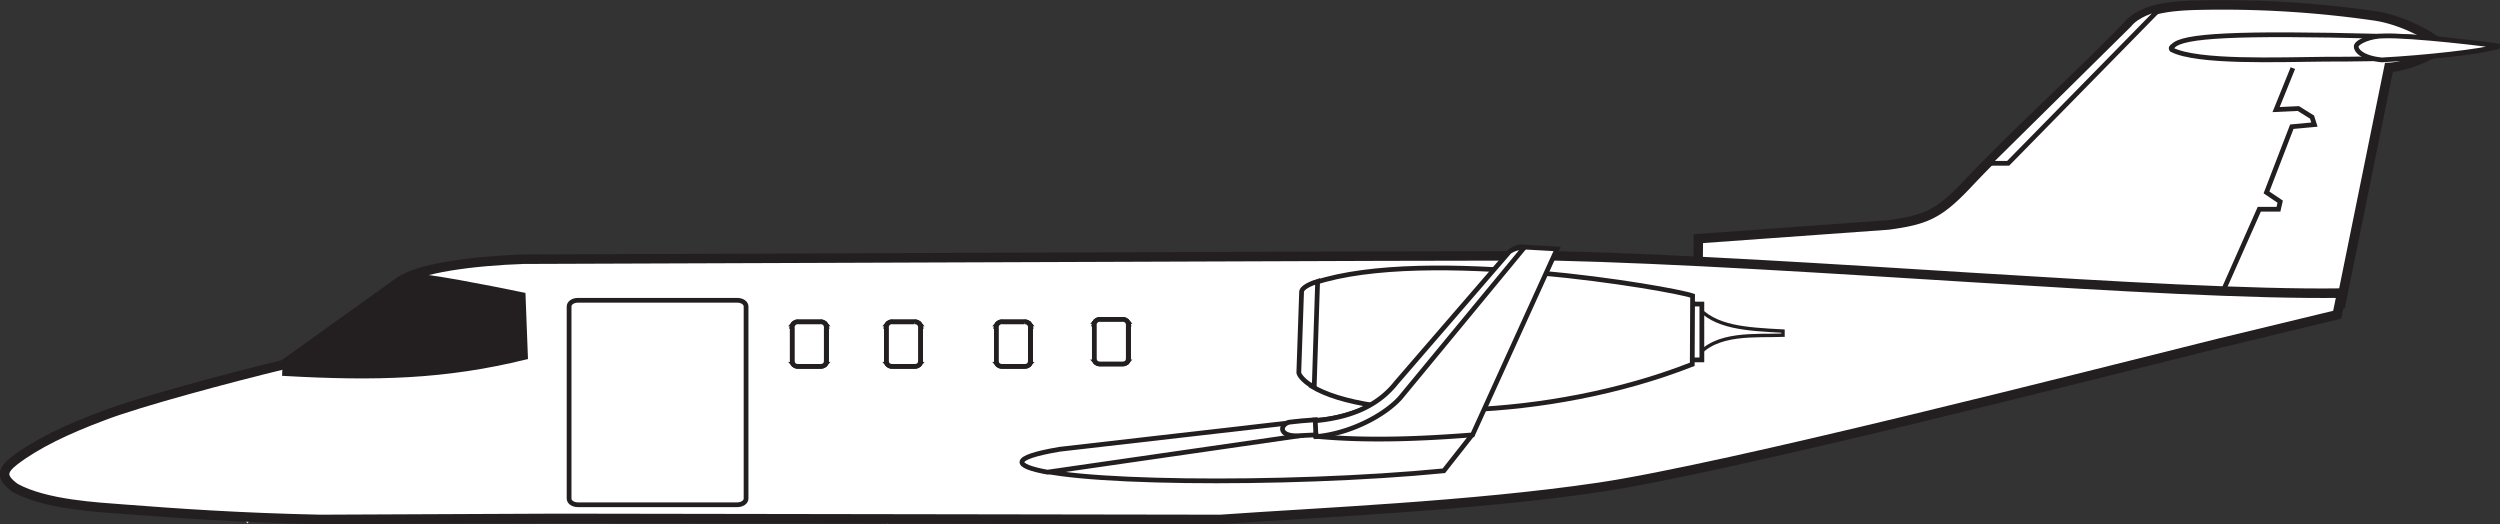 <svg xmlns="http://www.w3.org/2000/svg" viewBox="0 0 525.66 110.22"><rect x="0" y="0" width="525.66" height="110.22" fill="#333333" stroke="none"/><defs><style>.cls-1,.cls-18,.cls-34,.cls-45{fill:#fff;}.cls-1,.cls-18,.cls-43,.cls-44,.cls-45{stroke:#231f20;}.cls-1{stroke-width:2px;}.cls-2{fill:#a7a9ac;}.cls-3{fill:#acaeb1;}.cls-4{fill:#b0b2b5;}.cls-5{fill:#b6b8ba;}.cls-6{fill:#babcbe;}.cls-7{fill:#bfc1c3;}.cls-8{fill:#c3c5c7;}.cls-9{fill:#c7c9cb;}.cls-10{fill:#cbcdcf;}.cls-11{fill:#d0d1d3;}.cls-12{fill:#d4d5d7;}.cls-13{fill:#dadcdd;}.cls-14{fill:#dee0e1;}.cls-15{fill:#e3e4e5;}.cls-16{fill:#e7e8e9;}.cls-17{fill:#ebeced;}.cls-19{fill:#d6d8d9;}.cls-20{fill:#e0e1e2;}.cls-21{fill:#e4e5e6;}.cls-22{fill:#d1d3d4;}.cls-23{fill:#f5886a;}.cls-24{fill:#f69376;}.cls-25{fill:#f79d80;}.cls-26{fill:#f8a68b;}.cls-27{fill:#f9b39a;}.cls-28{fill:#fabca5;}.cls-29{fill:#fbc7b2;}.cls-30{fill:#fcd1bf;}.cls-31{fill:#fddbcd;}.cls-32{fill:#fee7dd;}.cls-33{fill:#fff2ec;}.cls-35{fill:#e9eaeb;}.cls-36{fill:#eeeeef;}.cls-37{fill:#eff0f0;}.cls-38{fill:#f2f2f3;}.cls-39{fill:#f3f4f4;}.cls-40{fill:#f6f7f7;}.cls-41{fill:#f8f8f9;}.cls-42{fill:#fcfcfc;}.cls-43{fill:none;stroke-width:0.21px;}.cls-44,.cls-65{fill:#231f20;}.cls-45{stroke-width:0.72px;}.cls-46{fill:#948885;}.cls-47{fill:#908683;}.cls-48{fill:#8a827f;}.cls-49{fill:#857d7a;}.cls-50{fill:#807876;}.cls-51{fill:#7b7573;}.cls-52{fill:#77716f;}.cls-53{fill:#716c6b;}.cls-54{fill:#6d6867;}.cls-55{fill:#676363;}.cls-56{fill:#625e5e;}.cls-57{fill:#5d5959;}.cls-58{fill:#575353;}.cls-59{fill:#524e4e;}.cls-60{fill:#4b4849;}.cls-61{fill:#444242;}.cls-62{fill:#3e3c3c;}.cls-63{fill:#373435;}.cls-64{fill:#2d2b2c;}.cls-66{fill:#bcbec0;}.cls-67{fill:#c1c2c5;}.cls-68{fill:#cdcfd0;}.cls-69{fill:#d8d9db;}</style></defs><title>Lear28-29</title><g id="Layer_2" data-name="Layer 2"><g id="Layer_1-2" data-name="Layer 1"><path class="cls-1" d="M512.63,10.65c3.46-.14-5.11-6-13-7.27a223.5,223.5,0,0,0-37.08-2.3c-7.56.14-12.53,1.08-15.34,4.46-9.5,9.86-24.19,23.18-33.55,33.19-6,6.34-8.71,7.49-16.56,8.57l-40,2.88L357,59.61l135.22,4.18,10.08-49.61C506.15,14,510.55,11.8,512.63,10.65Z"/><path class="cls-2" d="M452.59,3.45l1.66-1.73a21.18,21.18,0,0,0-2.52.86Z"/><path class="cls-3" d="M452.59,3.45l-1.66,1.66-1.44-1.44a15.88,15.88,0,0,1,2.23-1.08Z"/><path class="cls-4" d="M450.93,5.11l-1.73,1.8-1.58-1.58.07-.07a6.35,6.35,0,0,1,1.8-1.58Z"/><rect class="cls-5" x="446.32" y="5.86" width="2.44" height="2.24" transform="translate(126.2 318.56) rotate(-45.01)"/><polygon class="cls-6" points="447.47 8.64 445.75 10.37 444.16 8.71 445.89 7.05 447.47 8.64"/><polygon class="cls-7" points="445.75 10.37 444.09 12.09 442.43 10.44 444.16 8.71 445.75 10.37"/><rect class="cls-8" x="441.18" y="10.96" width="2.44" height="2.34" transform="translate(120.96 316.34) rotate(-44.99)"/><polygon class="cls-9" points="442.36 13.82 440.63 15.62 438.98 13.82 440.7 12.16 442.36 13.82"/><polygon class="cls-10" points="440.63 15.62 438.9 17.35 437.25 15.55 438.98 13.82 440.63 15.62"/><polygon class="cls-11" points="438.9 17.35 437.25 19.08 435.52 17.28 437.25 15.55 438.9 17.35"/><polygon class="cls-12" points="437.25 19.08 435.52 20.8 433.79 18.93 435.52 17.28 437.25 19.08"/><polygon class="cls-13" points="435.52 20.8 433.87 22.53 432.07 20.66 433.79 18.93 435.52 20.8"/><polygon class="cls-14" points="433.87 22.53 432.14 24.26 430.34 22.39 432.07 20.66 433.87 22.53"/><polygon class="cls-15" points="432.14 24.26 430.41 26.06 428.61 24.12 430.34 22.39 432.14 24.26"/><polygon class="cls-16" points="430.41 26.06 428.75 27.72 426.88 25.77 428.61 24.12 430.41 26.06"/><polygon class="cls-17" points="428.75 27.72 427.03 29.52 425.15 27.5 426.88 25.77 428.75 27.72"/><path class="cls-18" d="M418.24,34.34h4l32-32.62c-1.58.5-4.82,1.37-6.55,3.53Z"/><polyline class="cls-18" points="482.11 14.32 478.58 23.04 483.26 22.82 486.14 24.62 486.64 26.2 481.89 26.64 476.56 40.46 479.44 42.4 479.08 43.99 475.05 43.99 467.42 61.2"/><polygon class="cls-12" points="223.84 108.93 223.63 108.93 223.7 109.08 223.84 108.93"/><polygon class="cls-19" points="223.84 108.93 223.99 108.93 223.77 109.22 223.7 109.08 223.84 108.93"/><polygon class="cls-13" points="223.99 108.93 224.27 108.86 223.91 109.44 223.77 109.22 223.99 108.93"/><polygon class="cls-13" points="224.27 108.86 224.42 108.86 223.99 109.51 223.91 109.44 224.27 108.86"/><polygon class="cls-14" points="224.42 108.86 224.63 108.86 224.06 109.65 223.99 109.51 224.42 108.86"/><polygon class="cls-20" points="224.63 108.86 224.92 108.86 224.2 109.87 224.06 109.65 224.63 108.86"/><polygon class="cls-15" points="224.92 108.86 225.06 108.86 224.27 110.01 224.2 109.87 224.92 108.86"/><polygon class="cls-21" points="225.06 108.86 225.28 108.86 224.34 110.16 224.27 110.01 225.06 108.86"/><polygon class="cls-22" points="185.9 108.5 185.68 108.5 185.75 108.64 185.9 108.5"/><polygon class="cls-12" points="185.9 108.5 186.11 108.43 185.9 108.86 185.75 108.64 185.9 108.5"/><polygon class="cls-19" points="186.11 108.43 186.4 108.43 185.97 109.08 185.9 108.86 186.11 108.43"/><polygon class="cls-13" points="186.4 108.43 186.69 108.43 186.11 109.22 185.97 109.08 186.4 108.43"/><polygon class="cls-13" points="186.69 108.43 187.05 108.36 186.26 109.51 186.11 109.22 186.69 108.43"/><polygon class="cls-14" points="187.05 108.36 187.34 108.36 186.4 109.72 186.26 109.51 187.05 108.36"/><polygon class="cls-20" points="187.34 108.36 187.63 108.36 186.54 109.94 186.4 109.72 187.34 108.36"/><polygon class="cls-15" points="187.63 108.36 187.84 108.28 186.62 110.16 186.54 109.94 187.63 108.36"/><polygon class="cls-22" points="239.83 108.57 240.4 107.92 239.47 107.92 239.83 108.57"/><polygon class="cls-12" points="239.83 108.57 239.32 109.22 238.53 107.92 239.47 107.92 239.83 108.57"/><polygon class="cls-19" points="239.32 109.22 238.75 109.8 237.59 107.92 238.53 107.92 239.32 109.22"/><polygon class="cls-22" points="50.83 107.56 49.89 107.56 50.47 108.21 50.83 107.56"/><polygon class="cls-12" points="50.83 107.56 51.69 107.56 50.97 108.79 50.47 108.21 50.83 107.56"/><polygon class="cls-19" points="51.69 107.56 52.63 107.56 51.55 109.44 50.97 108.79 51.69 107.56"/><polygon class="cls-13" points="52.63 107.56 53.2 107.56 53.42 107.85 52.05 110.08 51.55 109.44 52.63 107.56"/><path class="cls-23" d="M257.11,109.15a.94.94,0,0,1,.58-.86,2.66,2.66,0,0,1,.79.07,1,1,0,0,1,.5.79h-.07a.86.86,0,1,0-1.73,0Z"/><path class="cls-24" d="M257.18,109.15a.86.86,0,1,1,1.73,0h-.07a.79.79,0,0,0-1.58,0Z"/><path class="cls-25" d="M257.25,109.15a.79.79,0,0,1,1.58,0h-.07a.72.72,0,0,0-1.44,0Z"/><path class="cls-26" d="M257.32,109.15a.72.72,0,0,1,1.44,0h-.07a.65.65,0,0,0-1.3,0Z"/><path class="cls-27" d="M257.39,109.15a.65.65,0,0,1,1.3,0h-.07a.58.58,0,0,0-1.15,0Z"/><path class="cls-28" d="M257.47,109.15a.58.58,0,0,1,1.15,0h-.14a.43.43,0,0,0-.86,0Z"/><path class="cls-29" d="M257.61,109.15a.43.43,0,0,1,.86,0h-.07a.36.36,0,0,0-.72,0Z"/><path class="cls-30" d="M257.68,109.15a.36.36,0,0,1,.72,0h-.07a.29.29,0,0,0-.58,0Z"/><path class="cls-31" d="M257.75,109.15a.29.29,0,0,1,.58,0h-.07a.22.22,0,0,0-.43,0Z"/><path class="cls-31" d="M257.75,109.15h0a.29.29,0,1,0,.58,0h-.07a.22.22,0,1,1-.43,0h-.07Z"/><path class="cls-32" d="M257.83,109.15a.22.22,0,0,1,.43,0h-.07a.14.14,0,0,0-.29,0Z"/><path class="cls-32" d="M257.83,109.15h0a.22.22,0,1,0,.43,0h-.07a.14.14,0,1,1-.29,0h-.07Z"/><path class="cls-33" d="M257.9,109.15a.14.14,0,0,1,.29,0h0l-.14.07.07-.07-.07-.07-.07.07Z"/><path class="cls-33" d="M257.9,109.15h0a.14.14,0,1,0,.29,0l-.14.07h0l-.07-.07h-.07Z"/><rect class="cls-34" x="257.99" y="109.1" width="0.1" height="0.1" transform="translate(-1.31 215.16) rotate(-45.16)"/><polygon class="cls-22" points="51.04 101.8 51.19 101.3 50.68 101.3 51.04 101.8"/><polygon class="cls-12" points="51.04 101.8 50.83 102.31 50.1 101.3 50.68 101.3 51.04 101.8"/><polygon class="cls-19" points="50.83 102.31 50.61 102.96 49.53 101.3 50.1 101.3 50.83 102.31"/><polygon class="cls-13" points="50.61 102.96 50.47 103.53 48.88 101.3 49.53 101.3 50.61 102.96"/><polygon class="cls-13" points="50.47 103.53 50.25 104.04 48.38 101.3 48.88 101.3 50.47 103.53"/><polygon class="cls-14" points="50.25 104.04 50.1 104.61 47.73 101.3 48.38 101.3 50.25 104.04"/><polygon class="cls-20" points="50.1 104.61 49.89 105.26 47.66 102.09 47.73 101.3 47.73 101.3 50.1 104.61"/><polygon class="cls-15" points="49.89 105.26 49.82 105.41 49.46 105.41 47.59 102.74 47.66 102.09 49.89 105.26"/><polygon class="cls-21" points="49.46 105.41 48.81 105.33 47.59 103.53 47.59 102.74 49.46 105.41"/><polygon class="cls-16" points="48.81 105.33 48.16 105.33 47.37 104.11 47.51 104.11 47.59 103.53 48.81 105.33"/><polygon class="cls-35" points="48.16 105.33 47.59 105.33 46.79 104.11 47.37 104.11 48.16 105.33"/><polygon class="cls-17" points="47.59 105.33 47.01 105.26 46.22 104.18 46.79 104.11 47.59 105.33"/><polygon class="cls-36" points="47.01 105.26 46.36 105.26 45.64 104.18 46.22 104.18 47.01 105.26"/><polygon class="cls-37" points="46.36 105.26 45.79 105.19 45.06 104.18 45.64 104.18 46.36 105.26"/><polygon class="cls-38" points="45.79 105.19 45.14 105.19 44.49 104.25 45.06 104.18 45.79 105.19"/><polygon class="cls-39" points="45.14 105.19 44.49 105.12 43.84 104.25 44.49 104.25 45.14 105.19"/><polygon class="cls-40" points="44.49 105.12 43.98 105.12 43.34 104.25 43.84 104.25 44.49 105.12"/><polygon class="cls-41" points="43.98 105.12 43.34 105.12 42.76 104.33 43.34 104.25 43.98 105.12"/><polygon class="cls-42" points="43.34 105.12 42.69 105.04 42.4 104.68 42.4 104.33 42.76 104.33 43.34 105.12"/><polygon class="cls-34" points="42.69 105.04 42.4 105.04 42.4 104.68 42.69 105.04"/><polygon class="cls-43" points="51.19 101.3 47.73 101.3 47.51 104.11 42.4 104.33 42.4 105.04 49.82 105.41 51.19 101.3"/><path class="cls-1" d="M256.6,109.22,117.35,109l-50,.22c-17.06-.36-30.24-1.3-41.4-2.16-5.4-.43-16.34-.94-22.75-4.46-3.17-2.3-2.74-3.74-.14-5.76C7.7,93.31,14,90.28,21.74,87.4c7.42-2.88,27.14-8.14,37.87-10.73L83.87,59.32c4-3,15.77-4.46,26.21-4.82l180.65-.65,35.64-.07c52.49,1.22,127.87,8.35,166,7.85l-.94,4.54-24.84,6c-27.79,6.91-103.68,26.35-130.46,30.31S276.69,107.78,256.6,109.22Z"/><path class="cls-44" d="M110,62l.5,13.1C93.59,79.27,79,79.63,59.83,78.55L59.9,77l24-17.14L86.61,58C89.92,58,102.31,60.4,110,62Z"/><line class="cls-43" x1="120.23" y1="93.81" x2="157.24" y2="93.6"/><path class="cls-18" d="M121.53,63.14H155c1.08,0,1.87.58,1.87,1.3v40.39c0,.72-.79,1.3-1.87,1.3H121.53c-1.08,0-1.87-.58-1.87-1.3V64.44C119.66,63.72,120.45,63.14,121.53,63.14Z"/><path class="cls-18" d="M186.62,76.6a1.26,1.26,0,0,0,1.08.43h4.54a1.26,1.26,0,0,0,1.08-.43Z"/><path class="cls-18" d="M186.62,76.6a.77.77,0,0,1-.14-.43h7a.77.77,0,0,1-.14.43Z"/><path class="cls-18" d="M186.47,76.17a.54.54,0,0,1-.07-.36v-.14h7.13v.14a.54.54,0,0,1-.07.36Z"/><rect class="cls-18" x="186.4" y="75.24" width="7.13" height="0.43"/><rect class="cls-18" x="186.4" y="74.73" width="7.13" height="0.5"/><rect class="cls-18" x="186.4" y="74.3" width="7.13" height="0.43"/><rect class="cls-18" x="186.4" y="73.8" width="7.13" height="0.5"/><rect class="cls-18" x="186.4" y="73.36" width="7.13" height="0.43"/><rect class="cls-18" x="186.4" y="72.86" width="7.13" height="0.5"/><rect class="cls-18" x="186.4" y="72.36" width="7.13" height="0.5"/><rect class="cls-18" x="186.4" y="71.92" width="7.13" height="0.43"/><rect class="cls-18" x="186.4" y="71.42" width="7.13" height="0.5"/><rect class="cls-18" x="186.4" y="70.99" width="7.13" height="0.43"/><rect class="cls-18" x="186.4" y="70.48" width="7.13" height="0.5"/><rect class="cls-18" x="186.4" y="70.05" width="7.13" height="0.43"/><rect class="cls-18" x="186.4" y="69.55" width="7.13" height="0.5"/><rect class="cls-18" x="186.4" y="69.12" width="7.13" height="0.43"/><path class="cls-18" d="M186.4,69.12v-.5h7.13v.5Z"/><path class="cls-18" d="M186.4,68.61a3.46,3.46,0,0,1,.22-.5h6.7a3.46,3.46,0,0,1,.22.5Z"/><path class="cls-18" d="M186.62,68.11a1.26,1.26,0,0,1,1.08-.43h4.54a1.26,1.26,0,0,1,1.08.43Z"/><path class="cls-18" d="M187.7,67.68h4.54a1.15,1.15,0,0,1,1.3,1.3v6.84c0,.79-.43,1.22-1.3,1.22H187.7c-.86,0-1.3-.43-1.3-1.22V69A1.15,1.15,0,0,1,187.7,67.68Z"/><path class="cls-18" d="M209.73,76.6a1.26,1.26,0,0,0,1.08.43h4.54a1.27,1.27,0,0,0,1.08-.43Z"/><path class="cls-18" d="M209.73,76.6a.77.77,0,0,1-.14-.43h7a.77.77,0,0,1-.14.43Z"/><path class="cls-18" d="M209.59,76.17a.54.54,0,0,1-.07-.36v-.14h7.13v.14a.54.54,0,0,1-.07.36Z"/><rect class="cls-18" x="209.51" y="75.24" width="7.13" height="0.43"/><rect class="cls-18" x="209.51" y="74.73" width="7.13" height="0.5"/><rect class="cls-18" x="209.51" y="74.3" width="7.13" height="0.43"/><rect class="cls-18" x="209.51" y="73.8" width="7.13" height="0.5"/><rect class="cls-18" x="209.51" y="73.36" width="7.13" height="0.43"/><rect class="cls-18" x="209.51" y="72.86" width="7.13" height="0.5"/><rect class="cls-18" x="209.51" y="72.36" width="7.13" height="0.5"/><rect class="cls-18" x="209.51" y="71.92" width="7.13" height="0.43"/><rect class="cls-18" x="209.51" y="71.42" width="7.13" height="0.5"/><rect class="cls-18" x="209.51" y="70.99" width="7.13" height="0.43"/><rect class="cls-18" x="209.51" y="70.48" width="7.13" height="0.5"/><rect class="cls-18" x="209.51" y="70.05" width="7.13" height="0.43"/><rect class="cls-18" x="209.51" y="69.55" width="7.13" height="0.5"/><rect class="cls-18" x="209.51" y="69.12" width="7.13" height="0.43"/><path class="cls-18" d="M209.51,69.12v-.5h7.13v.5Z"/><path class="cls-18" d="M209.51,68.61a3.4,3.4,0,0,1,.22-.5h6.7a3.46,3.46,0,0,1,.22.5Z"/><path class="cls-18" d="M209.73,68.11a1.26,1.26,0,0,1,1.08-.43h4.54a1.27,1.27,0,0,1,1.08.43Z"/><path class="cls-18" d="M210.81,67.68h4.54a1.15,1.15,0,0,1,1.3,1.3v6.84c0,.79-.43,1.22-1.3,1.22h-4.54c-.86,0-1.3-.43-1.3-1.22V69A1.15,1.15,0,0,1,210.81,67.68Z"/><path class="cls-18" d="M230.32,76.1a1.27,1.27,0,0,0,1.08.43h4.54A1.26,1.26,0,0,0,237,76.1Z"/><path class="cls-18" d="M230.32,76.1a.77.77,0,0,1-.14-.43h7a.77.77,0,0,1-.14.43Z"/><path class="cls-18" d="M230.18,75.67a.54.54,0,0,1-.07-.36v-.14h7.13v.14a.54.54,0,0,1-.07.36Z"/><rect class="cls-18" x="230.11" y="74.73" width="7.13" height="0.43"/><rect class="cls-18" x="230.11" y="74.23" width="7.13" height="0.5"/><rect class="cls-18" x="230.11" y="73.8" width="7.13" height="0.43"/><rect class="cls-18" x="230.11" y="73.29" width="7.13" height="0.5"/><rect class="cls-18" x="230.11" y="72.86" width="7.13" height="0.43"/><rect class="cls-18" x="230.11" y="72.36" width="7.13" height="0.5"/><rect class="cls-18" x="230.11" y="71.85" width="7.13" height="0.5"/><rect class="cls-18" x="230.11" y="71.42" width="7.13" height="0.43"/><rect class="cls-18" x="230.11" y="70.92" width="7.13" height="0.5"/><rect class="cls-18" x="230.11" y="70.48" width="7.13" height="0.43"/><rect class="cls-18" x="230.11" y="69.98" width="7.13" height="0.5"/><rect class="cls-18" x="230.11" y="69.55" width="7.13" height="0.43"/><rect class="cls-18" x="230.11" y="69.04" width="7.13" height="0.5"/><rect class="cls-18" x="230.11" y="68.61" width="7.13" height="0.43"/><path class="cls-18" d="M230.11,68.61v-.5h7.13v.5Z"/><path class="cls-18" d="M230.11,68.11a3.51,3.51,0,0,1,.22-.5H237a3.51,3.51,0,0,1,.22.5Z"/><path class="cls-18" d="M230.32,67.6a1.27,1.27,0,0,1,1.08-.43h4.54a1.27,1.27,0,0,1,1.08.43Z"/><path class="cls-18" d="M231.4,67.17h4.54a1.15,1.15,0,0,1,1.3,1.3v6.84c0,.79-.43,1.22-1.3,1.22H231.4c-.86,0-1.3-.43-1.3-1.22V68.47A1.15,1.15,0,0,1,231.4,67.17Z"/><path class="cls-18" d="M166.82,76.6a1.26,1.26,0,0,0,1.08.43h4.54a1.26,1.26,0,0,0,1.08-.43Z"/><path class="cls-18" d="M166.82,76.6a.77.77,0,0,1-.14-.43h7a.77.77,0,0,1-.14.43Z"/><path class="cls-18" d="M166.67,76.17a.54.54,0,0,1-.07-.36v-.14h7.13v.14a.54.54,0,0,1-.07.36Z"/><rect class="cls-18" x="166.6" y="75.24" width="7.13" height="0.43"/><rect class="cls-18" x="166.6" y="74.73" width="7.13" height="0.5"/><rect class="cls-18" x="166.6" y="74.3" width="7.13" height="0.43"/><rect class="cls-18" x="166.6" y="73.8" width="7.13" height="0.5"/><rect class="cls-18" x="166.6" y="73.36" width="7.13" height="0.43"/><rect class="cls-18" x="166.6" y="72.86" width="7.13" height="0.5"/><rect class="cls-18" x="166.6" y="72.36" width="7.13" height="0.5"/><rect class="cls-18" x="166.6" y="71.92" width="7.13" height="0.43"/><rect class="cls-18" x="166.6" y="71.42" width="7.13" height="0.5"/><rect class="cls-18" x="166.6" y="70.99" width="7.13" height="0.43"/><rect class="cls-18" x="166.6" y="70.48" width="7.13" height="0.5"/><rect class="cls-18" x="166.6" y="70.05" width="7.13" height="0.43"/><rect class="cls-18" x="166.6" y="69.55" width="7.13" height="0.5"/><rect class="cls-18" x="166.6" y="69.12" width="7.13" height="0.43"/><path class="cls-18" d="M166.6,69.12v-.5h7.13v.5Z"/><path class="cls-18" d="M166.6,68.61a3.47,3.47,0,0,1,.22-.5h6.7a3.51,3.51,0,0,1,.22.5Z"/><path class="cls-18" d="M166.82,68.11a1.26,1.26,0,0,1,1.08-.43h4.54a1.26,1.26,0,0,1,1.08.43Z"/><path class="cls-18" d="M167.9,67.68h4.54a1.15,1.15,0,0,1,1.3,1.3v6.84c0,.79-.43,1.22-1.3,1.22H167.9c-.86,0-1.3-.43-1.3-1.22V69A1.15,1.15,0,0,1,167.9,67.68Z"/><path class="cls-45" d="M356.68,64.29c3.82,4.61,10.44,4.9,18.22,5.33v.86c-5.76.22-14.18-.72-18.22,4.61Z"/><rect class="cls-46" x="353.66" y="63.93" width="4.18" height="0.58"/><rect class="cls-47" x="353.66" y="64.51" width="4.18" height="0.58"/><rect class="cls-48" x="353.66" y="65.08" width="4.18" height="0.58"/><rect class="cls-49" x="353.66" y="65.66" width="4.18" height="0.58"/><rect class="cls-50" x="353.66" y="66.24" width="4.18" height="0.58"/><rect class="cls-51" x="353.66" y="66.81" width="4.18" height="0.58"/><rect class="cls-52" x="353.66" y="67.39" width="4.18" height="0.65"/><rect class="cls-53" x="353.66" y="68.04" width="4.18" height="0.58"/><rect class="cls-54" x="353.66" y="68.61" width="4.18" height="0.58"/><rect class="cls-55" x="353.66" y="69.19" width="4.18" height="0.58"/><rect class="cls-56" x="353.66" y="69.77" width="4.18" height="0.58"/><rect class="cls-57" x="353.66" y="70.34" width="4.18" height="0.58"/><rect class="cls-58" x="353.66" y="70.92" width="4.18" height="0.65"/><rect class="cls-59" x="353.66" y="71.56" width="4.18" height="0.58"/><rect class="cls-60" x="353.66" y="72.14" width="4.18" height="0.58"/><rect class="cls-61" x="353.66" y="72.72" width="4.18" height="0.58"/><rect class="cls-62" x="353.66" y="73.29" width="4.18" height="0.58"/><rect class="cls-63" x="353.66" y="73.87" width="4.18" height="0.58"/><rect class="cls-64" x="353.66" y="74.44" width="4.18" height="0.65"/><rect class="cls-65" x="353.66" y="75.09" width="4.18" height="0.58"/><rect class="cls-18" x="353.66" y="63.93" width="4.18" height="11.74"/><path class="cls-18" d="M275.68,81.14c11.81,7.41,49.54,7.49,80.14-4.54l.07-14.4c-4.18-1.51-55.94-10.51-79.49-2.74Z"/><path class="cls-14" d="M294.69,84.38a88.93,88.93,0,0,0,19.08,0Z"/><path class="cls-18" d="M273.09,78.4l.58-16.85c-.14-1.15,2.16-2,3.38-2.38l-.72,22.18C274.67,80.64,273.23,79.12,273.09,78.4Z"/><rect class="cls-43" x="309.23" y="75.16" width="1.3" height="3.6"/><path class="cls-66" d="M457.27,10.72c6,2.45,22.32,1.8,31.46,1.73,11.23,0,23-.22,31.82-1.73Z"/><path class="cls-67" d="M457.27,10.72c-.07,0-.14-.07-.22-.07h64a1.07,1.07,0,0,1-.5.07Z"/><path class="cls-8" d="M457,10.65a.25.25,0,0,0-.14-.07h64.58a.91.91,0,0,1-.43.07Z"/><path class="cls-9" d="M456.9,10.58c-.07,0-.07-.07-.14-.07H522c-.22,0-.36.07-.5.07Z"/><path class="cls-10" d="M456.76,10.51c-.07,0-.07-.07-.14-.07h65.74a3.14,3.14,0,0,0-.36.07Z"/><path class="cls-68" d="M456.62,10.44h0a.07.07,0,0,0-.07-.07h66.1c-.07,0-.22.07-.29.07Z"/><path class="cls-22" d="M456.55,10.36v-.07H523a3.12,3.12,0,0,1-.36.07Z"/><path class="cls-12" d="M456.55,10.29v-.07h66.82a3.06,3.06,0,0,1-.36.07Z"/><path class="cls-69" d="M456.55,10.22c-.07,0-.07,0-.07-.07h67.25c-.14,0-.22.07-.36.07Z"/><path class="cls-13" d="M456.47,10.15v-.07h67c.07,0,.14.07.22.07Z"/><path class="cls-14" d="M456.47,10.08l.07-.07h66.74c.07,0,.14.07.22.07Z"/><path class="cls-15" d="M456.55,10V9.93h66.53a.26.26,0,0,0,.22.07Z"/><path class="cls-21" d="M456.55,9.93l.07-.07h66.24a.26.26,0,0,0,.22.07Z"/><path class="cls-35" d="M456.62,9.86l.07-.07h65.88c.07,0,.22.07.29.07Z"/><path class="cls-17" d="M456.69,9.79c.07-.07.07-.07.14-.07h65.38c.14,0,.22.07.36.07Z"/><path class="cls-37" d="M456.83,9.72l.07-.07h64.94a.65.65,0,0,1,.36.07Z"/><path class="cls-38" d="M456.9,9.64h0l.07-.07h64.58a.43.43,0,0,1,.29.07Z"/><path class="cls-40" d="M457,9.57,457,9.5h64.22c.14,0,.22,0,.29.07Z"/><path class="cls-42" d="M457,9.5c.07-.07.14-.14.22-.14H520.7c.22.07.43.07.58.14Z"/><path class="cls-34" d="M457.27,9.36c2.81-1.94,14.18-2.45,43.49-1.73A106,106,0,0,1,520.7,9.36Z"/><path class="cls-18" d="M500.75,7.63c7.2-.14,18.86,1.08,23,2.52-9.14,2-22.39,2.3-35,2.3-9.5.07-26.64.79-32.11-2-.29-.36,0-.65.29-.79C458.92,7.48,469.94,6.84,500.75,7.63Z"/><path class="cls-66" d="M495.57,10.36c.43.79,1.94,1.87,5.26,2.23,6.48-.36,14.11-1.08,19.44-1.87Z"/><polygon class="cls-67" points="495.57 10.37 495.57 10.37 520.26 10.72 520.26 10.72 495.57 10.37"/><path class="cls-8" d="M495.57,10.36v-.07l25.2.36c-.14,0-.29.07-.5.07Z"/><path class="cls-9" d="M495.57,10.29l-.07-.07,25.7.36c-.14,0-.29.07-.43.07Z"/><path class="cls-10" d="M495.5,10.22v-.07l26.14.36c-.14,0-.29.07-.43.07Z"/><path class="cls-68" d="M495.5,10.15c0-.07,0-.07-.07-.07l26.64.36c-.14,0-.29.07-.43.07Z"/><path class="cls-22" d="M495.43,10.08V10l27.07.36c-.14,0-.29.07-.43.07Z"/><path class="cls-12" d="M495.43,10V9.93l27.5.36c-.14,0-.29.07-.43.07Z"/><path class="cls-69" d="M495.43,9.93V9.86l27.86.36a3.17,3.17,0,0,0-.36.07Z"/><path class="cls-13" d="M495.43,9.86V9.79l28.22.36c-.14,0-.22.07-.36.07Z"/><polygon class="cls-14" points="495.43 9.79 495.43 9.79 523.65 10.15 523.65 10.15 495.43 9.79"/><path class="cls-15" d="M495.43,9.79V9.72l28.58.36c-.14,0-.22.07-.36.07Z"/><path class="cls-21" d="M495.43,9.72h0V9.64l28.94.36c-.14,0-.22.07-.36.07Z"/><path class="cls-35" d="M495.43,9.64l.07-.07,29.16.36c-.07,0-.22.07-.29.07Z"/><path class="cls-17" d="M495.5,9.57V9.5l29.45.36c-.07,0-.14.07-.29.07Z"/><path class="cls-37" d="M495.5,9.5a.07.07,0,0,1,.07-.07l29.66.36c-.07,0-.14.07-.29.07Z"/><path class="cls-38" d="M495.57,9.43c0-.07,0-.07.07-.07l29.88.36h0c-.07,0-.14.07-.29.07Z"/><path class="cls-40" d="M495.64,9.36c0-.07,0-.07.07-.07l29.3.36a4.07,4.07,0,0,1,.5.07Z"/><path class="cls-42" d="M495.71,9.28V9.21l28.94.36a3.15,3.15,0,0,1,.36.07Z"/><path class="cls-34" d="M495.71,9.21c.86-.86,3.24-1.66,5.47-1.66,5.11-.22,19.58,1.44,23.47,2Z"/><path class="cls-18" d="M501.18,7.56c5.62-.22,22.68,1.8,24.34,2.16-4.1,1.15-15.55,2.38-24.7,2.88-4.32-.43-5.47-2.09-5.4-2.88C495.64,8.71,498.52,7.56,501.18,7.56Z"/><polygon class="cls-34" points="309.59 91.36 309.23 87.33 260.49 91.36 309.59 91.36"/><path class="cls-37" d="M308.08,93.24l-.29.36h-63.5c.79-.14,1.58-.29,2.3-.36Z"/><path class="cls-36" d="M307.79,93.6l-.29.36H241.91c.86-.14,1.65-.29,2.38-.36Z"/><path class="cls-17" d="M307.51,94l-.29.43H238.89q1.62-.22,3-.43Z"/><path class="cls-35" d="M307.22,94.39l-.29.36H236.37c.86-.07,1.73-.22,2.52-.36Z"/><path class="cls-16" d="M306.93,94.75l-.29.36H234a23.69,23.69,0,0,0,2.38-.36Z"/><path class="cls-21" d="M306.64,95.11l-.36.43H231.11l2.88-.43Z"/><path class="cls-15" d="M306.28,95.54l-.29.36h-77.4c.79-.07,1.66-.22,2.52-.36Z"/><path class="cls-20" d="M306,95.9l-.29.36H226.07c.87-.07,1.66-.22,2.52-.36Z"/><path class="cls-14" d="M305.71,96.26l-.29.36H223.77c.79-.14,1.58-.22,2.3-.36Z"/><path class="cls-22" d="M304.19,98.2l-.65.79c-31.61,3.1-78.34,2.81-87-.79Z"/><path class="cls-18" d="M309.59,91.36l-6,7.63c-33,3.24-82.65,2.74-87.91-1.3,21-2.74,38.66-5.83,43.13-6.19l50.47-4.18Z"/><path class="cls-18" d="M273.52,91.58l-1.15-2.81-49.54,5.69c-10.66,1.8-9.65,3.53-2.59,4.82Z"/><path class="cls-18" d="M276.62,91.73c11.09,1.08,23,.5,33-.29l17.78-39.1-7.63-.43a3.33,3.33,0,0,0-2.52,1.37L292.1,82.44c-3.38,3.89-12.17,6-15.62,5.9Z"/><path class="cls-2" d="M318.67,54.28l1.87-2.3a5.5,5.5,0,0,0-3.17.94h0Z"/><polygon class="cls-3" points="318.67 54.28 316.72 56.59 315.43 55.15 317.37 52.92 318.67 54.28"/><polygon class="cls-4" points="316.72 56.59 314.85 58.89 313.48 57.38 315.43 55.15 316.72 56.59"/><polygon class="cls-5" points="314.85 58.89 312.9 61.2 311.46 59.68 313.48 57.38 314.85 58.89"/><polygon class="cls-6" points="312.9 61.2 311.03 63.5 309.59 61.99 311.46 59.68 312.9 61.2"/><polygon class="cls-7" points="311.03 63.5 309.09 65.8 307.65 64.22 309.59 61.99 311.03 63.5"/><polygon class="cls-8" points="309.09 65.8 307.22 68.18 305.63 66.53 307.65 64.22 309.09 65.8"/><polygon class="cls-9" points="307.22 68.18 305.27 70.48 303.69 68.76 305.63 66.53 307.22 68.18"/><polygon class="cls-10" points="305.27 70.48 303.4 72.79 301.75 70.99 303.69 68.76 305.27 70.48"/><polygon class="cls-11" points="303.4 72.79 301.46 75.09 299.73 73.29 301.75 70.99 303.4 72.79"/><polygon class="cls-12" points="301.46 75.09 299.58 77.4 297.86 75.53 299.73 73.29 301.46 75.09"/><polygon class="cls-13" points="299.58 77.4 297.64 79.7 295.91 77.76 297.86 75.53 299.58 77.4"/><polygon class="cls-14" points="297.64 79.7 295.7 82.08 293.9 80.06 295.91 77.76 297.64 79.7"/><path class="cls-15" d="M295.7,82.08l-1.22,1.51c-.22.22-.43.5-.65.72l-1.87-2a20.56,20.56,0,0,0,1.66-1.87l.29-.36Z"/><path class="cls-16" d="M293.83,84.31a15.47,15.47,0,0,1-2.3,1.87l-1.87-2a28.9,28.9,0,0,0,2.3-1.87Z"/><path class="cls-17" d="M291.52,86.18a23,23,0,0,1-2.59,1.66L287,85.75a19.9,19.9,0,0,0,2.67-1.58Z"/><path class="cls-37" d="M288.93,87.84a24.06,24.06,0,0,1-2.74,1.37L284,87a27.75,27.75,0,0,0,3-1.22Z"/><path class="cls-39" d="M286.19,89.2c-.94.43-1.94.86-3,1.22l-2.45-2.59A21.37,21.37,0,0,0,284,87Z"/><path class="cls-41" d="M283.24,90.43a24.9,24.9,0,0,1-3.31.86l-2.81-2.88c1.3-.14,2.52-.36,3.67-.58Z"/><path class="cls-34" d="M279.93,91.29a22.24,22.24,0,0,1-3.17.5l-.43-3.31c.29,0,.57-.07.79-.07Z"/><path class="cls-18" d="M320.54,52,294.47,83.59c-3.24,3.67-10.51,7.56-17.71,8.21l-.43-3.31c8.85-.79,14-3.89,17.28-8.06l23.76-27.5A5.5,5.5,0,0,1,320.54,52Z"/><path class="cls-2" d="M276.55,88.7v-.43h-.36Z"/><path class="cls-3" d="M276.55,88.7l.07.58-.94-.94a1.4,1.4,0,0,0,.5-.07Z"/><path class="cls-4" d="M276.62,89.28v.65l-1.51-1.51a1.79,1.79,0,0,1,.58-.07Z"/><path class="cls-5" d="M276.62,89.92v.65l-2-2.16h.5Z"/><path class="cls-6" d="M276.62,90.57l.07.65L274,88.48a1.6,1.6,0,0,1,.58-.07Z"/><path class="cls-7" d="M276.69,91.22v.22h-.36l-2.81-3h.5Z"/><path class="cls-8" d="M276.33,91.44l-.58.07-2.81-3a1.58,1.58,0,0,0,.58-.07Z"/><path class="cls-9" d="M275.75,91.51h-.5l-2.81-2.88c.22,0,.36-.07.5-.07Z"/><path class="cls-10" d="M275.25,91.51h-.58l-2.74-2.81a1.4,1.4,0,0,1,.5-.07Z"/><path class="cls-11" d="M274.67,91.51l-.58.07-2.66-2.88h.5Z"/><path class="cls-12" d="M274.1,91.58h-.58l-2.59-2.74c.07-.07.07-.07.14-.07a.54.54,0,0,0,.36-.07Z"/><path class="cls-13" d="M273.52,91.58a1.81,1.81,0,0,1-.58.07L270.5,89a1,1,0,0,1,.43-.14Z"/><path class="cls-14" d="M272.94,91.65h-.58l-2.23-2.37a1.58,1.58,0,0,1,.36-.29Z"/><path class="cls-15" d="M272.37,91.65a1.23,1.23,0,0,1-.5-.07l-1.95-2.09c0-.07.14-.14.22-.22Z"/><path class="cls-16" d="M271.87,91.58c-.29,0-.51-.07-.72-.07l-1.44-1.58a.62.62,0,0,1,.22-.43Z"/><path class="cls-17" d="M271.15,91.51c-1.22-.29-1.58-1-1.44-1.58Z"/><path class="cls-18" d="M271.07,88.77c2.38-.29,2.74-.29,5.47-.5l.14,3.17-3,.14C268.84,92.08,268.91,89.35,271.07,88.77Z"/></g></g></svg>